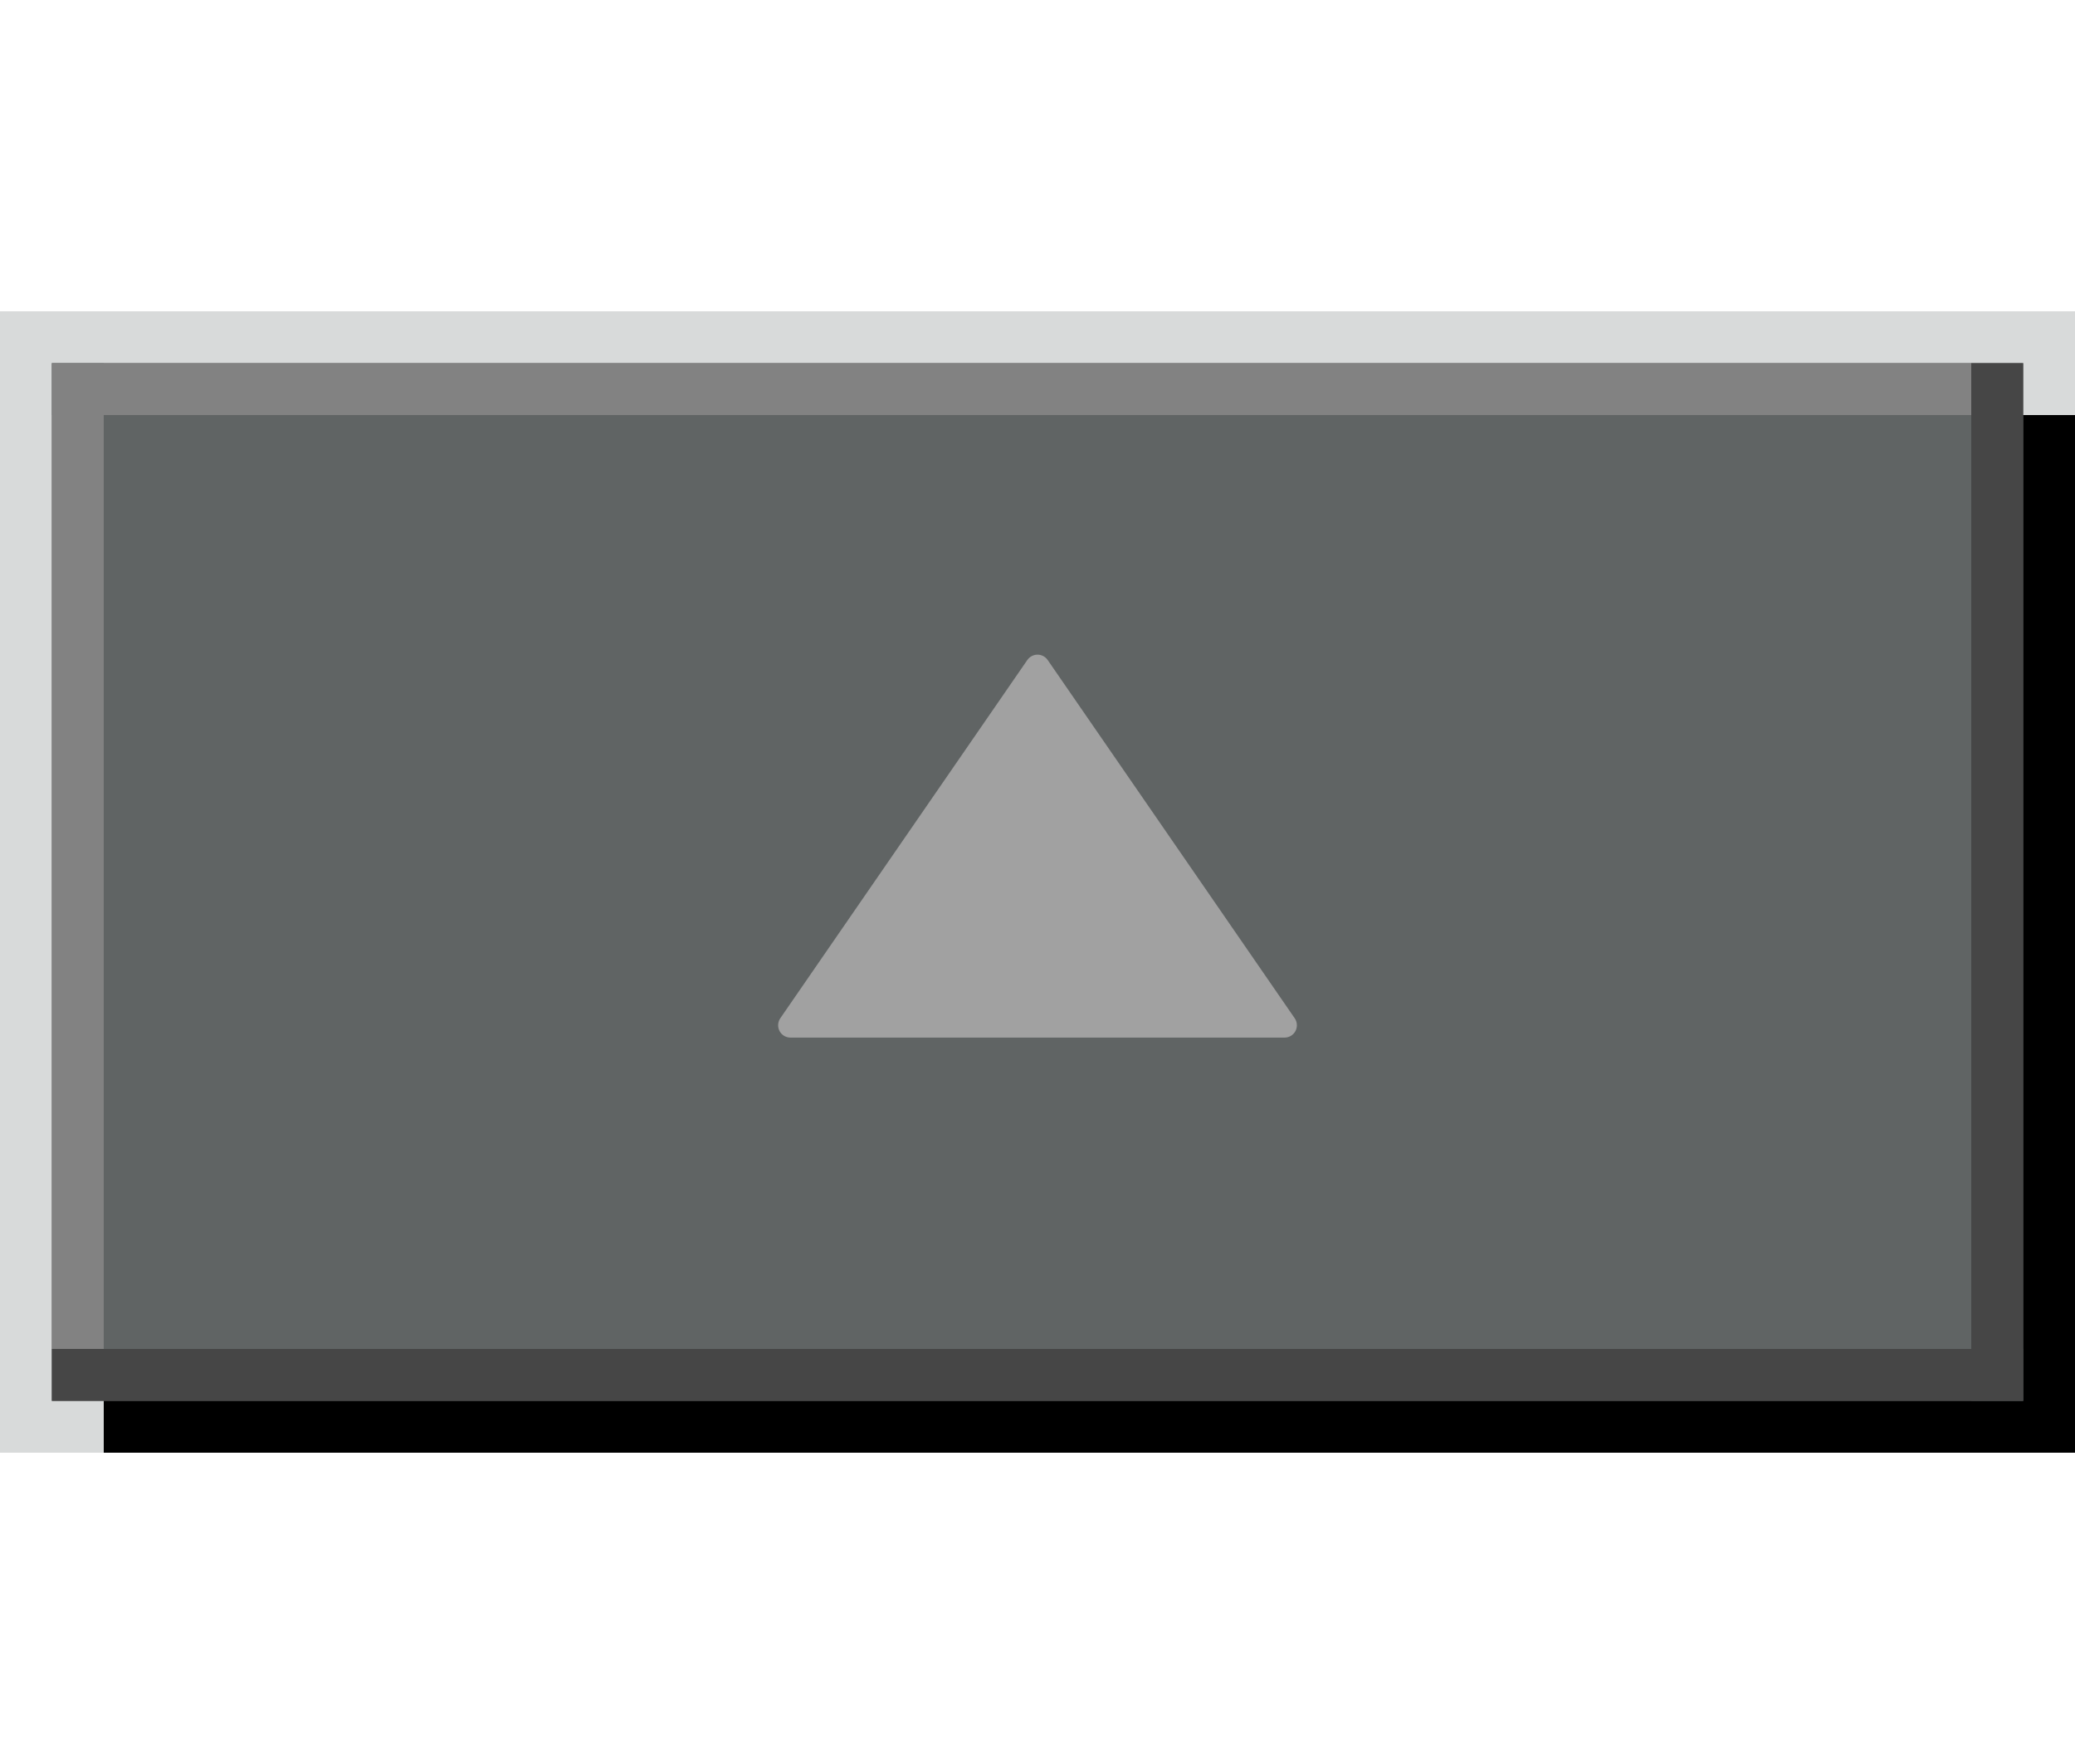 <?xml version="1.0" encoding="UTF-8" standalone="no"?>
<!-- Created with Inkscape (http://www.inkscape.org/) -->

<svg
   xmlns:dc="http://purl.org/dc/elements/1.1/"
   xmlns:cc="http://creativecommons.org/ns#"
   xmlns:rdf="http://www.w3.org/1999/02/22-rdf-syntax-ns#"
   xmlns:svg="http://www.w3.org/2000/svg"
   xmlns="http://www.w3.org/2000/svg"
   xmlns:sodipodi="http://sodipodi.sourceforge.net/DTD/sodipodi-0.dtd"
   xmlns:inkscape="http://www.inkscape.org/namespaces/inkscape"
   width="40"
   height="34"
   viewBox="0 0 40 34"
   version="1.1"
   id="svg8"
   inkscape:version="0.92.4 (5da689c313, 2019-01-14)"
   sodipodi:docname="shade-inactive.svg">
  <defs
     id="defs2" />
  <sodipodi:namedview
     id="base"
     pagecolor="#ffffff"
     bordercolor="#666666"
     borderopacity="1.0"
     inkscape:pageopacity="0.0"
     inkscape:pageshadow="2"
     inkscape:zoom="15.839192"
     inkscape:cx="16.963671"
     inkscape:cy="23.294146"
     inkscape:document-units="px"
     inkscape:current-layer="layer1"
     showgrid="false"
     units="px"
     inkscape:pagecheckerboard="true"
     inkscape:window-width="1540"
     inkscape:window-height="985"
     inkscape:window-x="280"
     inkscape:window-y="56"
     inkscape:window-maximized="0" />
  <g
     inkscape:label="Capa 1"
     inkscape:groupmode="layer"
     id="layer1"
     transform="translate(0,-292.417)">
    <g
       id="g854">
      <rect
         transform="scale(-1)"
         y="-320.417"
         x="-40"
         height="22"
         width="40"
         id="rect819"
         style="opacity:0.2;fill:#404647;fill-opacity:1;stroke:none;stroke-width:1.483;stroke-miterlimit:4;stroke-dasharray:none;stroke-opacity:1" />
      <rect
         transform="scale(-1)"
         y="-320.417"
         x="-40"
         height="20"
         width="38"
         id="rect819-3"
         style="opacity:1;fill:#000000;fill-opacity:1;stroke:none;stroke-width:1.378;stroke-miterlimit:4;stroke-dasharray:none;stroke-opacity:1" />
      <rect
         transform="scale(-1)"
         y="-319.417"
         x="-39"
         height="20"
         width="38"
         id="rect817"
         style="opacity:1;fill:#606464;fill-opacity:1;stroke:none;stroke-width:1.492;stroke-miterlimit:4;stroke-dasharray:none;stroke-opacity:1" />
      <g
         style="fill:#828282;fill-opacity:1"
         transform="rotate(-180,20,312.417)"
         id="g838">
        <rect
           style="opacity:1;fill:#828282;fill-opacity:1;stroke:#7a7a7a;stroke-width:0;stroke-miterlimit:4;stroke-dasharray:none;stroke-opacity:1"
           id="rect816"
           width="38"
           height="1"
           x="1"
           y="324.417" />
        <rect
           style="opacity:1;fill:#828282;fill-opacity:1;stroke:#7a7a7a;stroke-width:0;stroke-miterlimit:4;stroke-dasharray:none;stroke-opacity:1"
           id="rect816-3"
           width="20"
           height="1"
           x="305.417"
           y="-39"
           transform="rotate(90)" />
      </g>
      <g
         style="fill:#464646;fill-opacity:1"
         transform="rotate(-180,20,312.417)"
         id="g844">
        <rect
           style="opacity:1;fill:#464646;fill-opacity:1;stroke:#7a7a7a;stroke-width:0;stroke-miterlimit:4;stroke-dasharray:none;stroke-opacity:1"
           id="rect816-7"
           width="20"
           height="1"
           x="-325.417"
           y="-2"
           transform="matrix(0,-1,-1,0,0,0)" />
        <rect
           style="opacity:1;fill:#464646;fill-opacity:1;stroke:#7a7a7a;stroke-width:0;stroke-miterlimit:4;stroke-dasharray:none;stroke-opacity:1"
           id="rect816-3-5"
           width="38"
           height="1"
           x="-39"
           y="305.417"
           transform="scale(-1,1)" />
      </g>
      <path
         style="fill:#a1a1a1;fill-opacity:1;stroke-width:0.238"
         inkscape:connector-curvature="0"
         id="path2"
         d="m 19.804,305.138 -4.762,6.905 c -0.05,0.073 -0.055,0.168 -0.015,0.246 0.041,0.078 0.122,0.127 0.211,0.127 H 24.762 c 0.089,0 0.17,-0.049 0.211,-0.127 0.018,-0.035 0.027,-0.073 0.027,-0.111 0,-0.047 -0.014,-0.095 -0.042,-0.135 l -4.762,-6.905 c -0.045,-0.065 -0.118,-0.103 -0.196,-0.103 -0.078,0 -0.151,0.039 -0.196,0.103 z" />
    </g>
  </g>
</svg>
